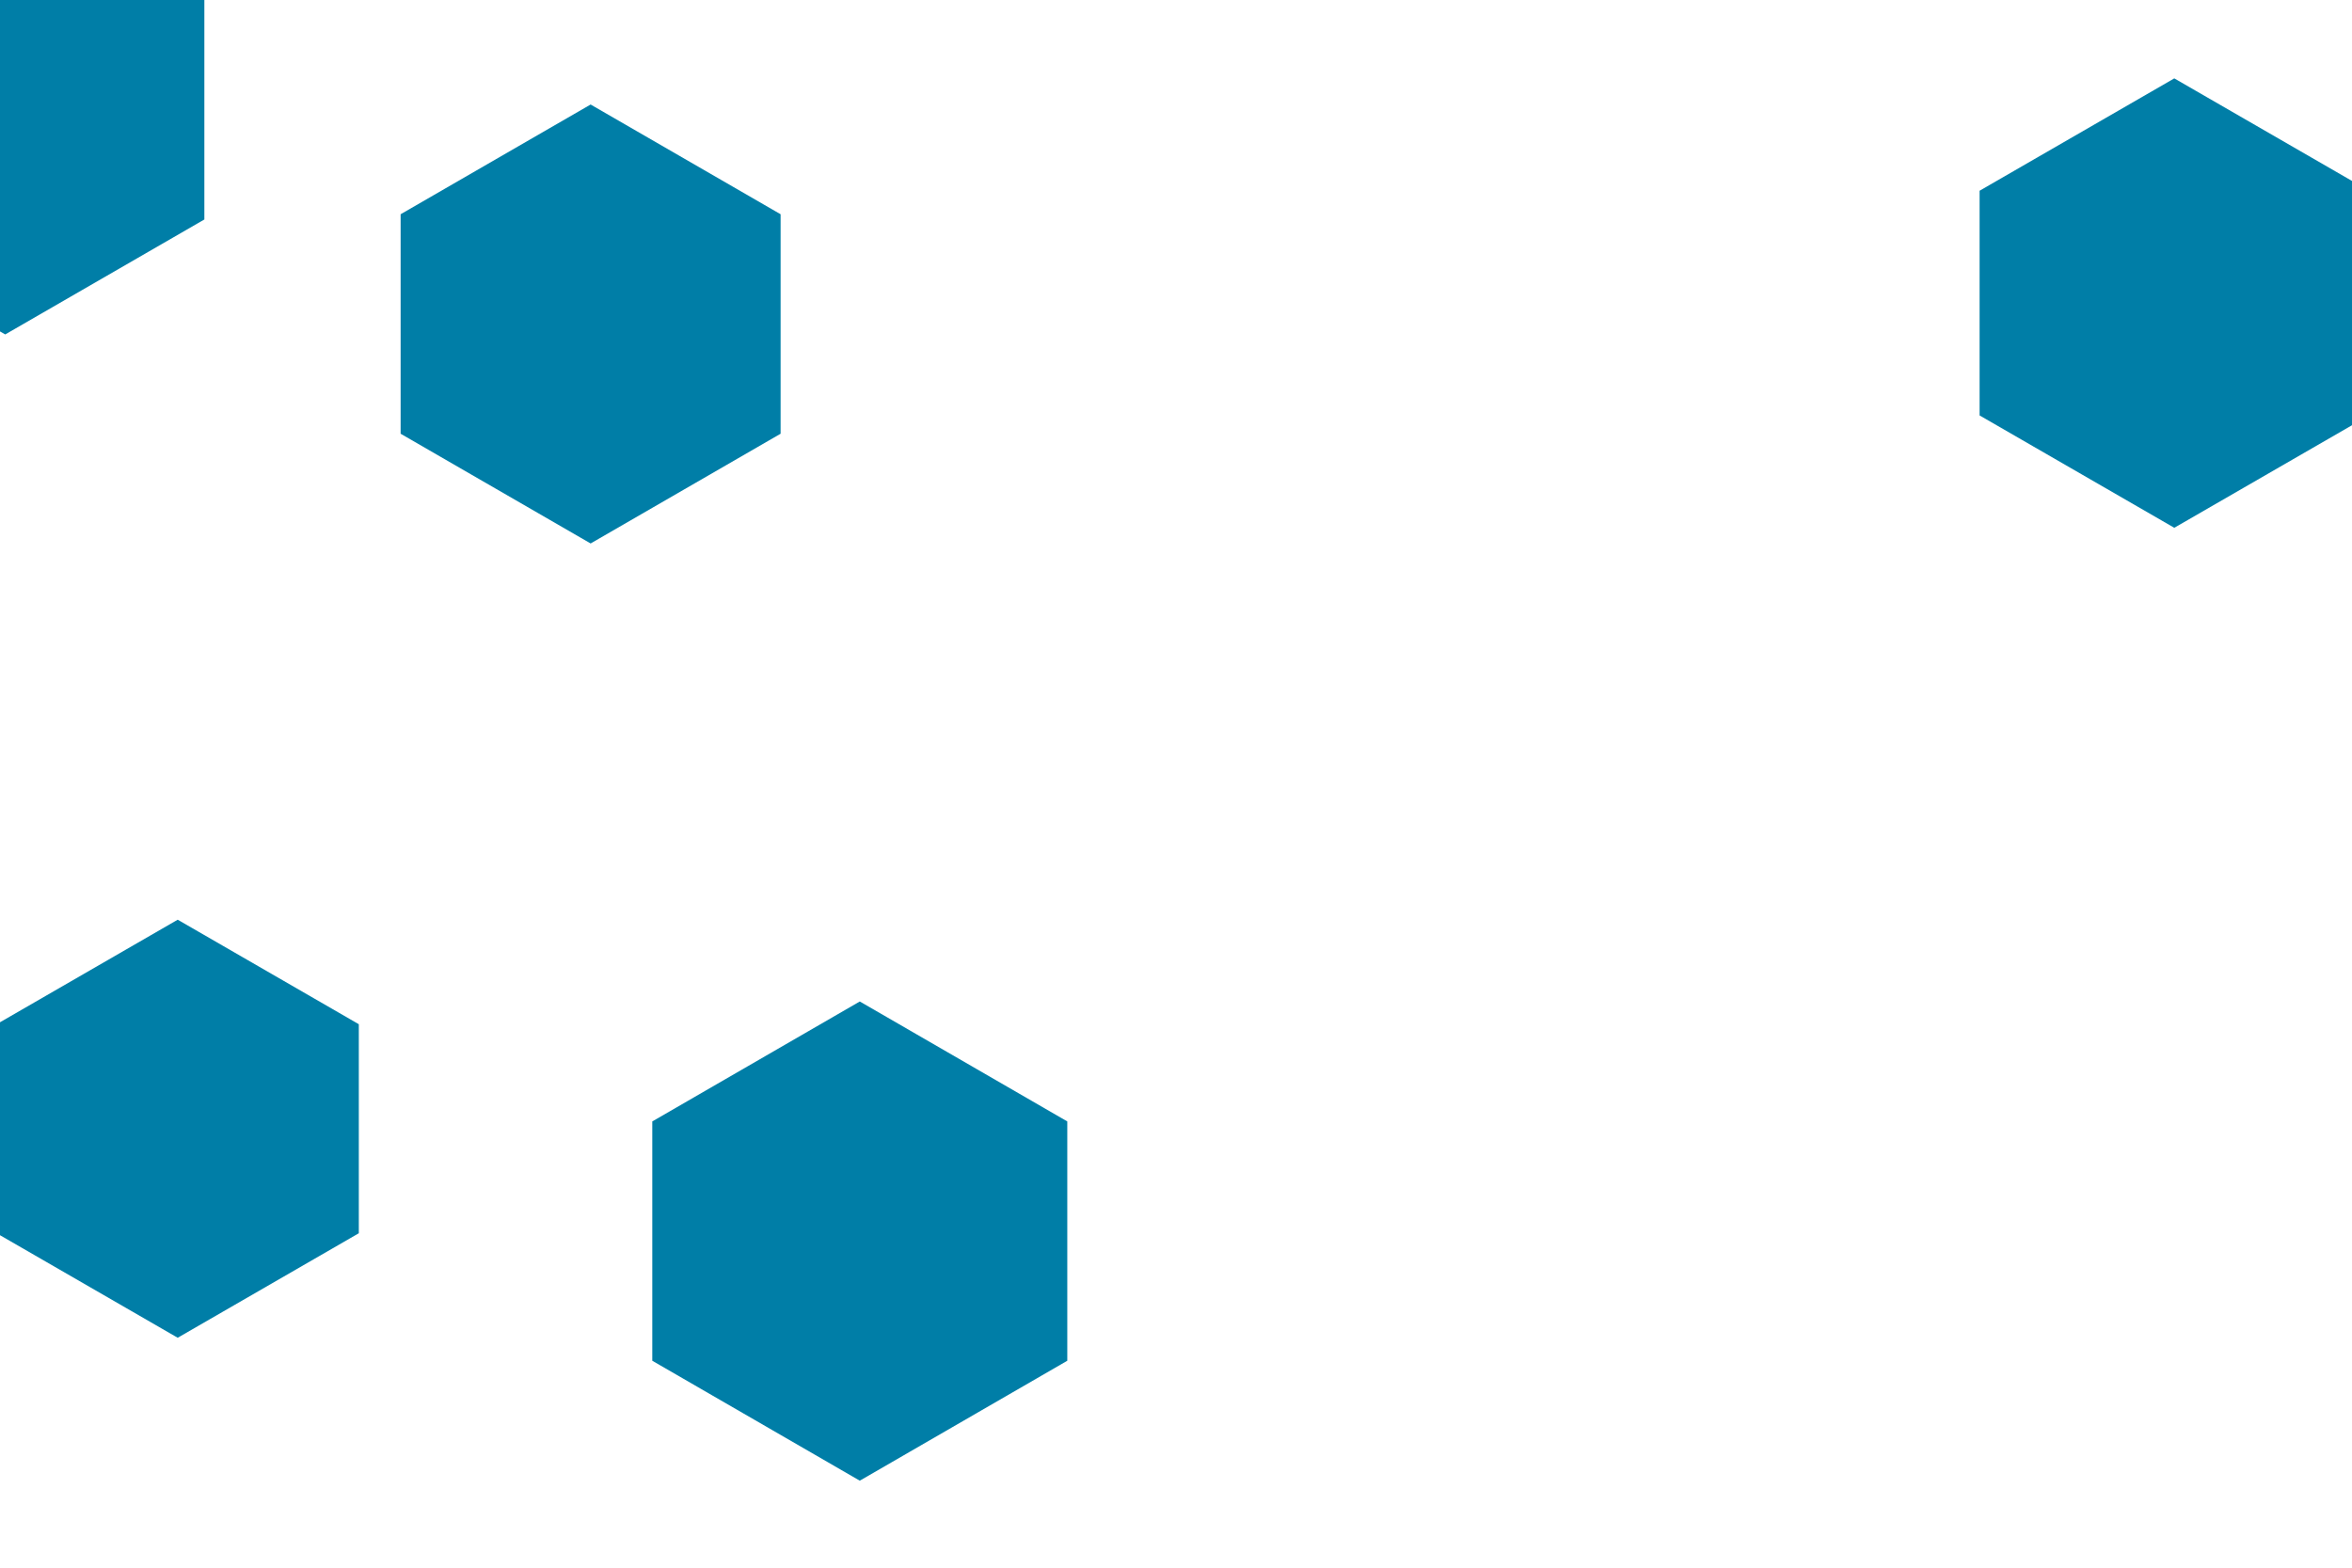 <svg id="visual" viewBox="0 0 900 600" width="900" height="600" xmlns="http://www.w3.org/2000/svg" xmlns:xlink="http://www.w3.org/1999/xlink" version="1.1"><rect width="900" height="600" fill="#ffffff"></rect><g><g transform="translate(329 475)"><path d="M0 -91.7L79.4 -45.8L79.4 45.8L0 91.7L-79.4 45.8L-79.4 -45.8Z" fill="#007EA7"></path></g><g transform="translate(226 124)"><path d="M0 -84L72.7 -42L72.7 42L0 84L-72.7 42L-72.7 -42Z" fill="#007EA7"></path></g><g transform="translate(832 116)"><path d="M0 -86L74.5 -43L74.5 43L0 86L-74.5 43L-74.5 -43Z" fill="#007EA7"></path></g><g transform="translate(68 432)"><path d="M0 -80L69.3 -40L69.3 40L0 80L-69.3 40L-69.3 -40Z" fill="#007EA7"></path></g><g transform="translate(2 40)"><path d="M0 -88L76.2 -44L76.2 44L0 88L-76.2 44L-76.2 -44Z" fill="#007EA7"></path></g></g></svg>